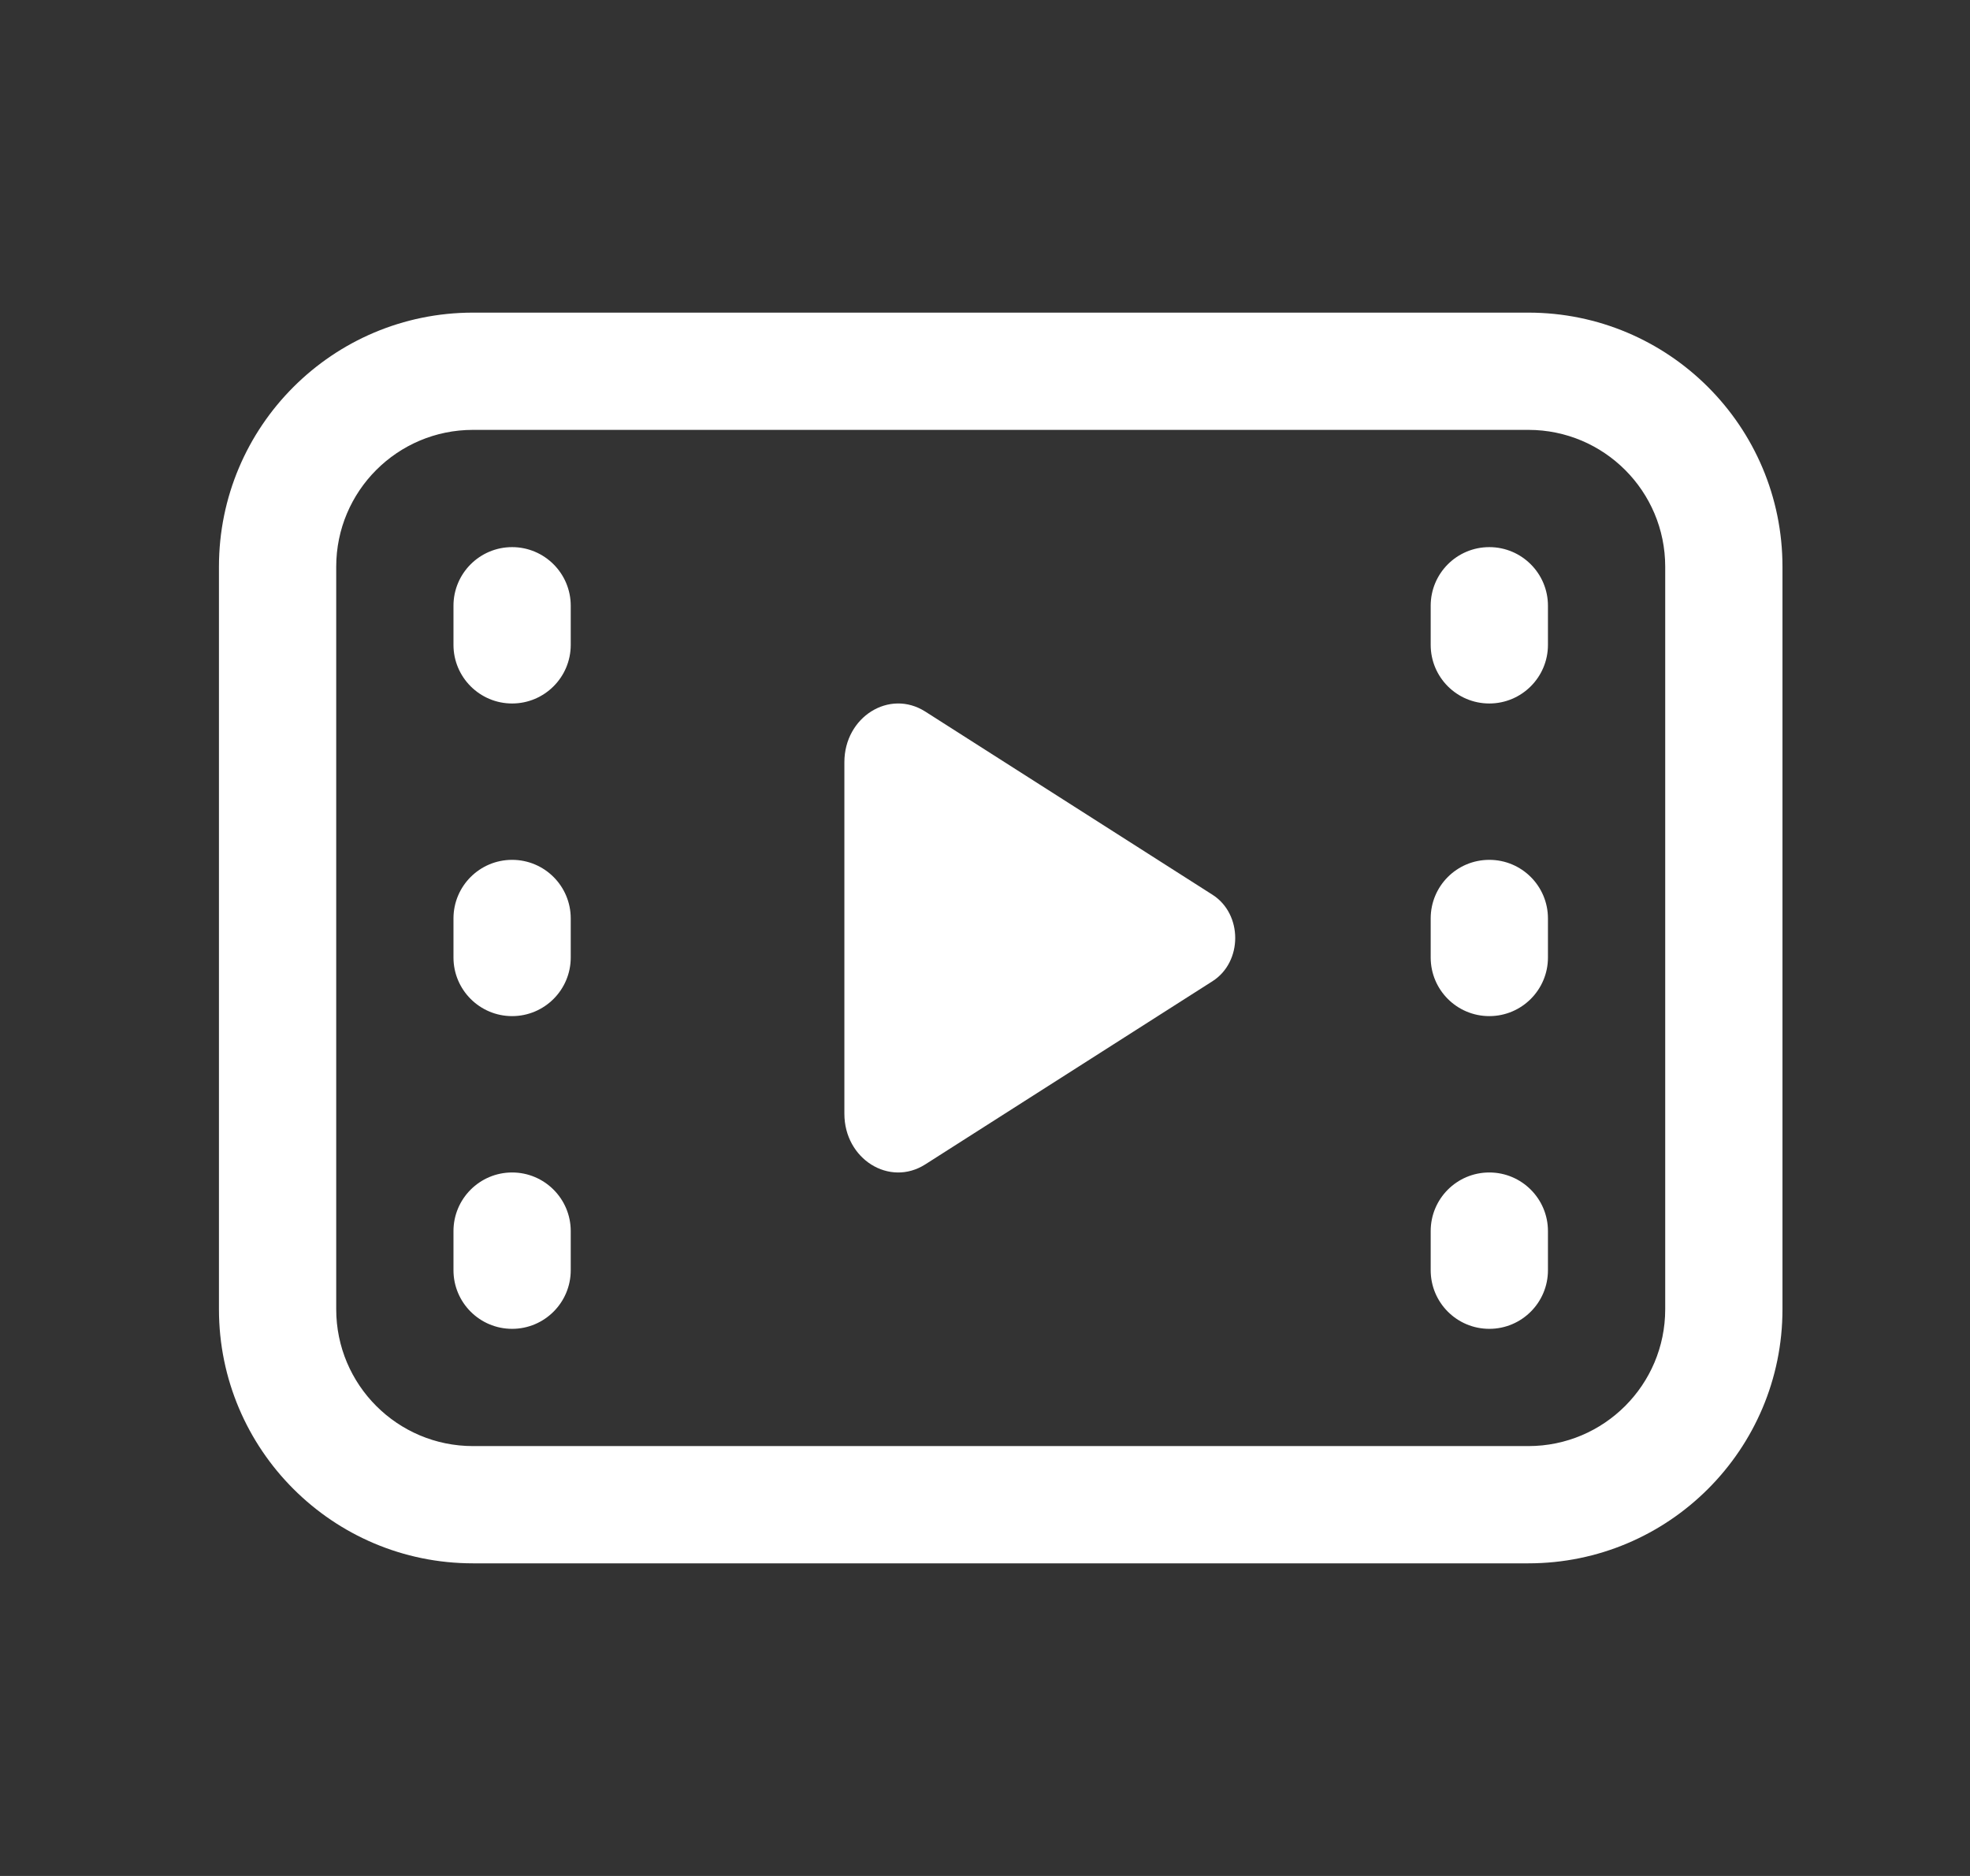 <svg width="21" height="20" viewBox="0 0 21 20" fill="none" xmlns="http://www.w3.org/2000/svg">
<rect x="0" y="0" width="21" height="20" fill="#333333" stroke="none"/>
<path d="M5.042 3.333C3.547 3.333 2.334 4.546 2.334 6.042V13.958C2.334 15.454 3.547 16.667 5.042 16.667H16.292C17.788 16.667 19.001 15.454 19.001 13.958V6.042C19.001 4.546 17.788 3.333 16.292 3.333H5.042ZM3.584 6.042C3.584 5.236 4.237 4.583 5.042 4.583H16.292C17.098 4.583 17.751 5.236 17.751 6.042V13.958C17.751 14.764 17.098 15.417 16.292 15.417H5.042C4.237 15.417 3.584 14.764 3.584 13.958V6.042ZM15.876 5.833C15.53 5.833 15.251 6.113 15.251 6.458V6.875C15.251 7.22 15.53 7.5 15.876 7.5C16.221 7.5 16.501 7.22 16.501 6.875V6.458C16.501 6.113 16.221 5.833 15.876 5.833ZM15.251 13.125C15.251 12.78 15.53 12.5 15.876 12.5C16.221 12.5 16.501 12.78 16.501 13.125V13.542C16.501 13.887 16.221 14.167 15.876 14.167C15.53 14.167 15.251 13.887 15.251 13.542V13.125ZM15.876 9.167C15.53 9.167 15.251 9.446 15.251 9.792V10.208C15.251 10.553 15.53 10.833 15.876 10.833C16.221 10.833 16.501 10.553 16.501 10.208V9.792C16.501 9.446 16.221 9.167 15.876 9.167ZM4.834 6.458C4.834 6.113 5.114 5.833 5.459 5.833C5.804 5.833 6.084 6.113 6.084 6.458V6.875C6.084 7.22 5.804 7.5 5.459 7.5C5.114 7.5 4.834 7.22 4.834 6.875V6.458ZM5.459 12.5C5.114 12.5 4.834 12.78 4.834 13.125V13.542C4.834 13.887 5.114 14.167 5.459 14.167C5.804 14.167 6.084 13.887 6.084 13.542V13.125C6.084 12.78 5.804 12.5 5.459 12.5ZM4.834 9.792C4.834 9.446 5.114 9.167 5.459 9.167C5.804 9.167 6.084 9.446 6.084 9.792V10.208C6.084 10.553 5.804 10.833 5.459 10.833C5.114 10.833 4.834 10.553 4.834 10.208V9.792ZM9.001 8.126C9.001 7.643 9.481 7.343 9.863 7.586L12.925 9.539C13.248 9.745 13.248 10.255 12.925 10.461L9.863 12.414C9.481 12.657 9.001 12.357 9.001 11.874V8.126Z" fill="white"/>
</svg>
